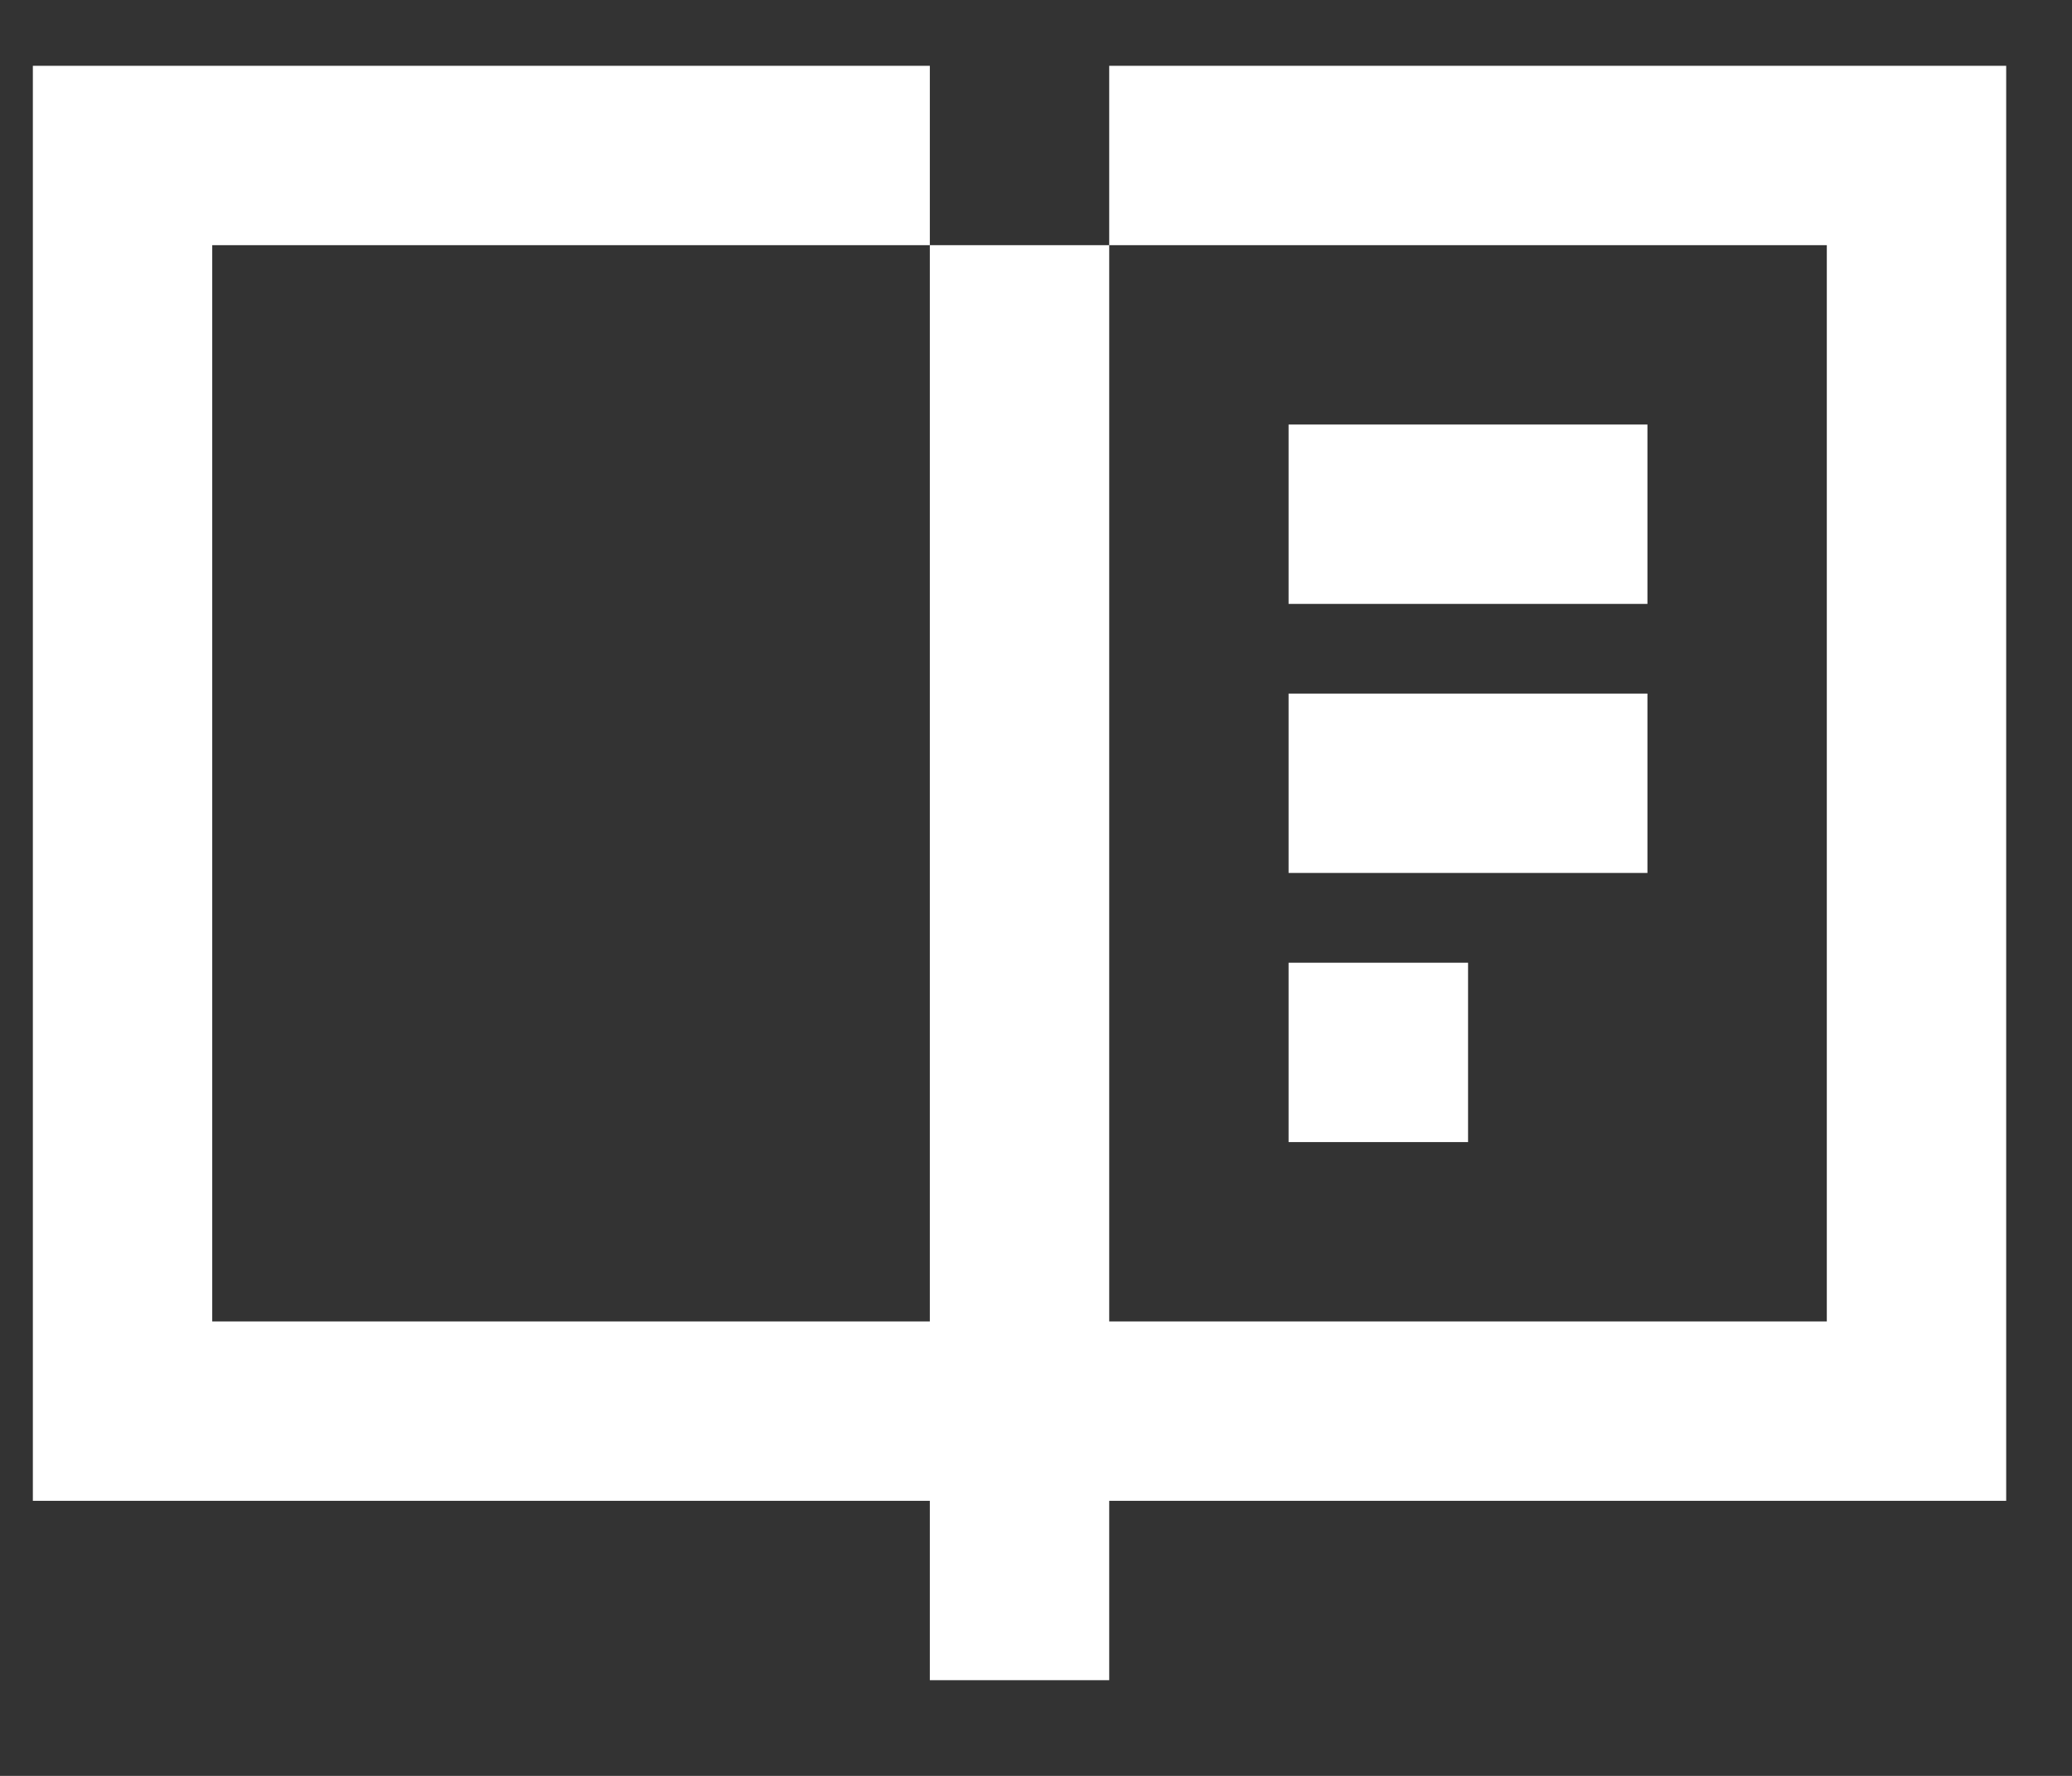 <svg width="21" height="18" viewBox="0 0 21 18" fill="none" xmlns="http://www.w3.org/2000/svg">
<rect x="0" y="0" width="21" height="18" fill="#333333" stroke="none"/>
<path d="M2.151 0.667H9.424V2.485H2.151V13.394H9.424V2.485H11.242V13.394H18.515V2.485H11.242V0.667H20.333V15.212H11.242V17.03H9.424V15.212H0.333V0.667H2.151ZM16.697 7.03H13.06V8.848H16.697V7.03ZM13.06 4.303H16.697V6.121H13.06V4.303ZM14.879 9.758H13.06V11.576H14.879V9.758Z" fill="white"/>
</svg>

